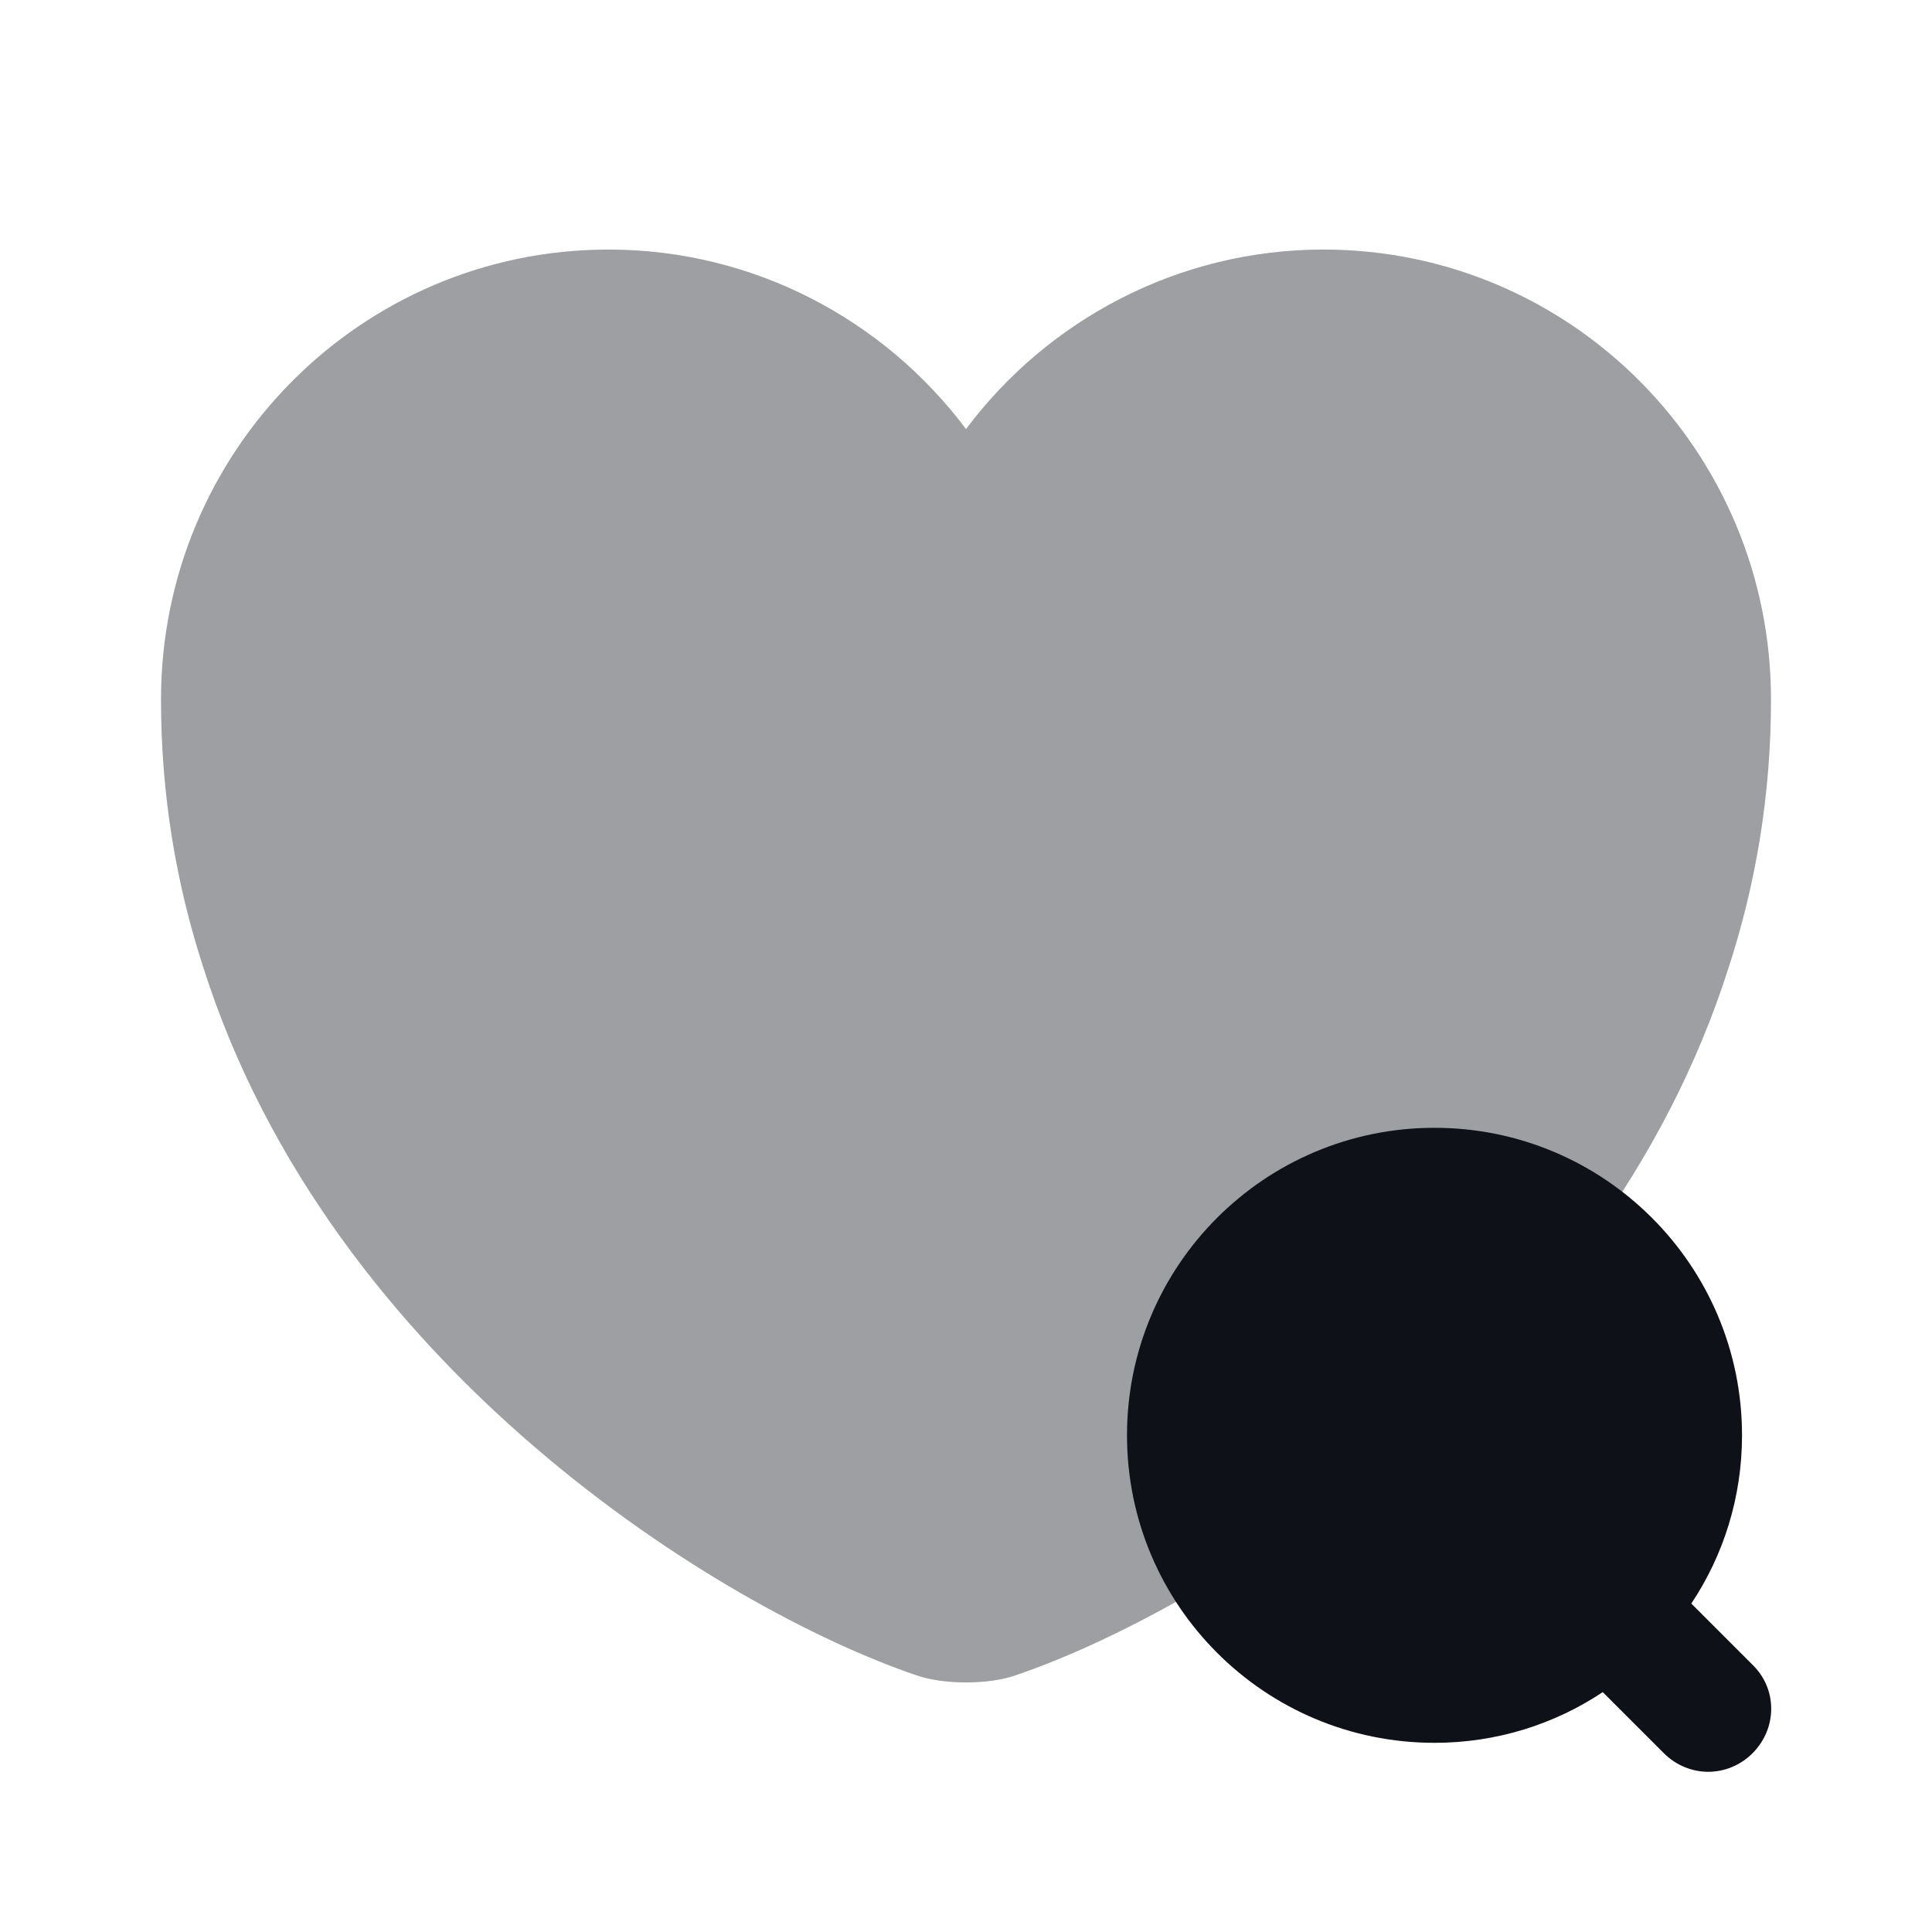 <svg width="24" height="24" viewBox="0 0 24 24" fill="none" xmlns="http://www.w3.org/2000/svg">
<path opacity="0.4" d="M16.44 3.1C14.63 3.1 13.01 3.98 12 5.33C10.99 3.98 9.37 3.1 7.56 3.1C4.49 3.1 2 5.6 2 8.69C2 9.88 2.19 10.98 2.52 12C4.1 17 8.97 19.99 11.38 20.81C11.72 20.93 12.28 20.93 12.62 20.81C15.03 19.99 19.9 17 21.48 12C21.81 10.98 22 9.88 22 8.69C22 5.6 19.51 3.1 16.44 3.1Z" fill="#0E1117"/>
<path d="M21.77 20.68L21.01 19.92C21.41 19.32 21.64 18.6 21.64 17.83C21.64 15.72 19.93 14.01 17.82 14.01C15.71 14.01 14 15.72 14 17.83C14 19.94 15.71 21.65 17.82 21.65C18.59 21.65 19.31 21.42 19.91 21.02L20.67 21.78C20.82 21.93 21.02 22.01 21.22 22.01C21.42 22.01 21.62 21.93 21.77 21.78C22.08 21.47 22.08 20.98 21.77 20.68Z" fill="#0E1117"/>
</svg>
